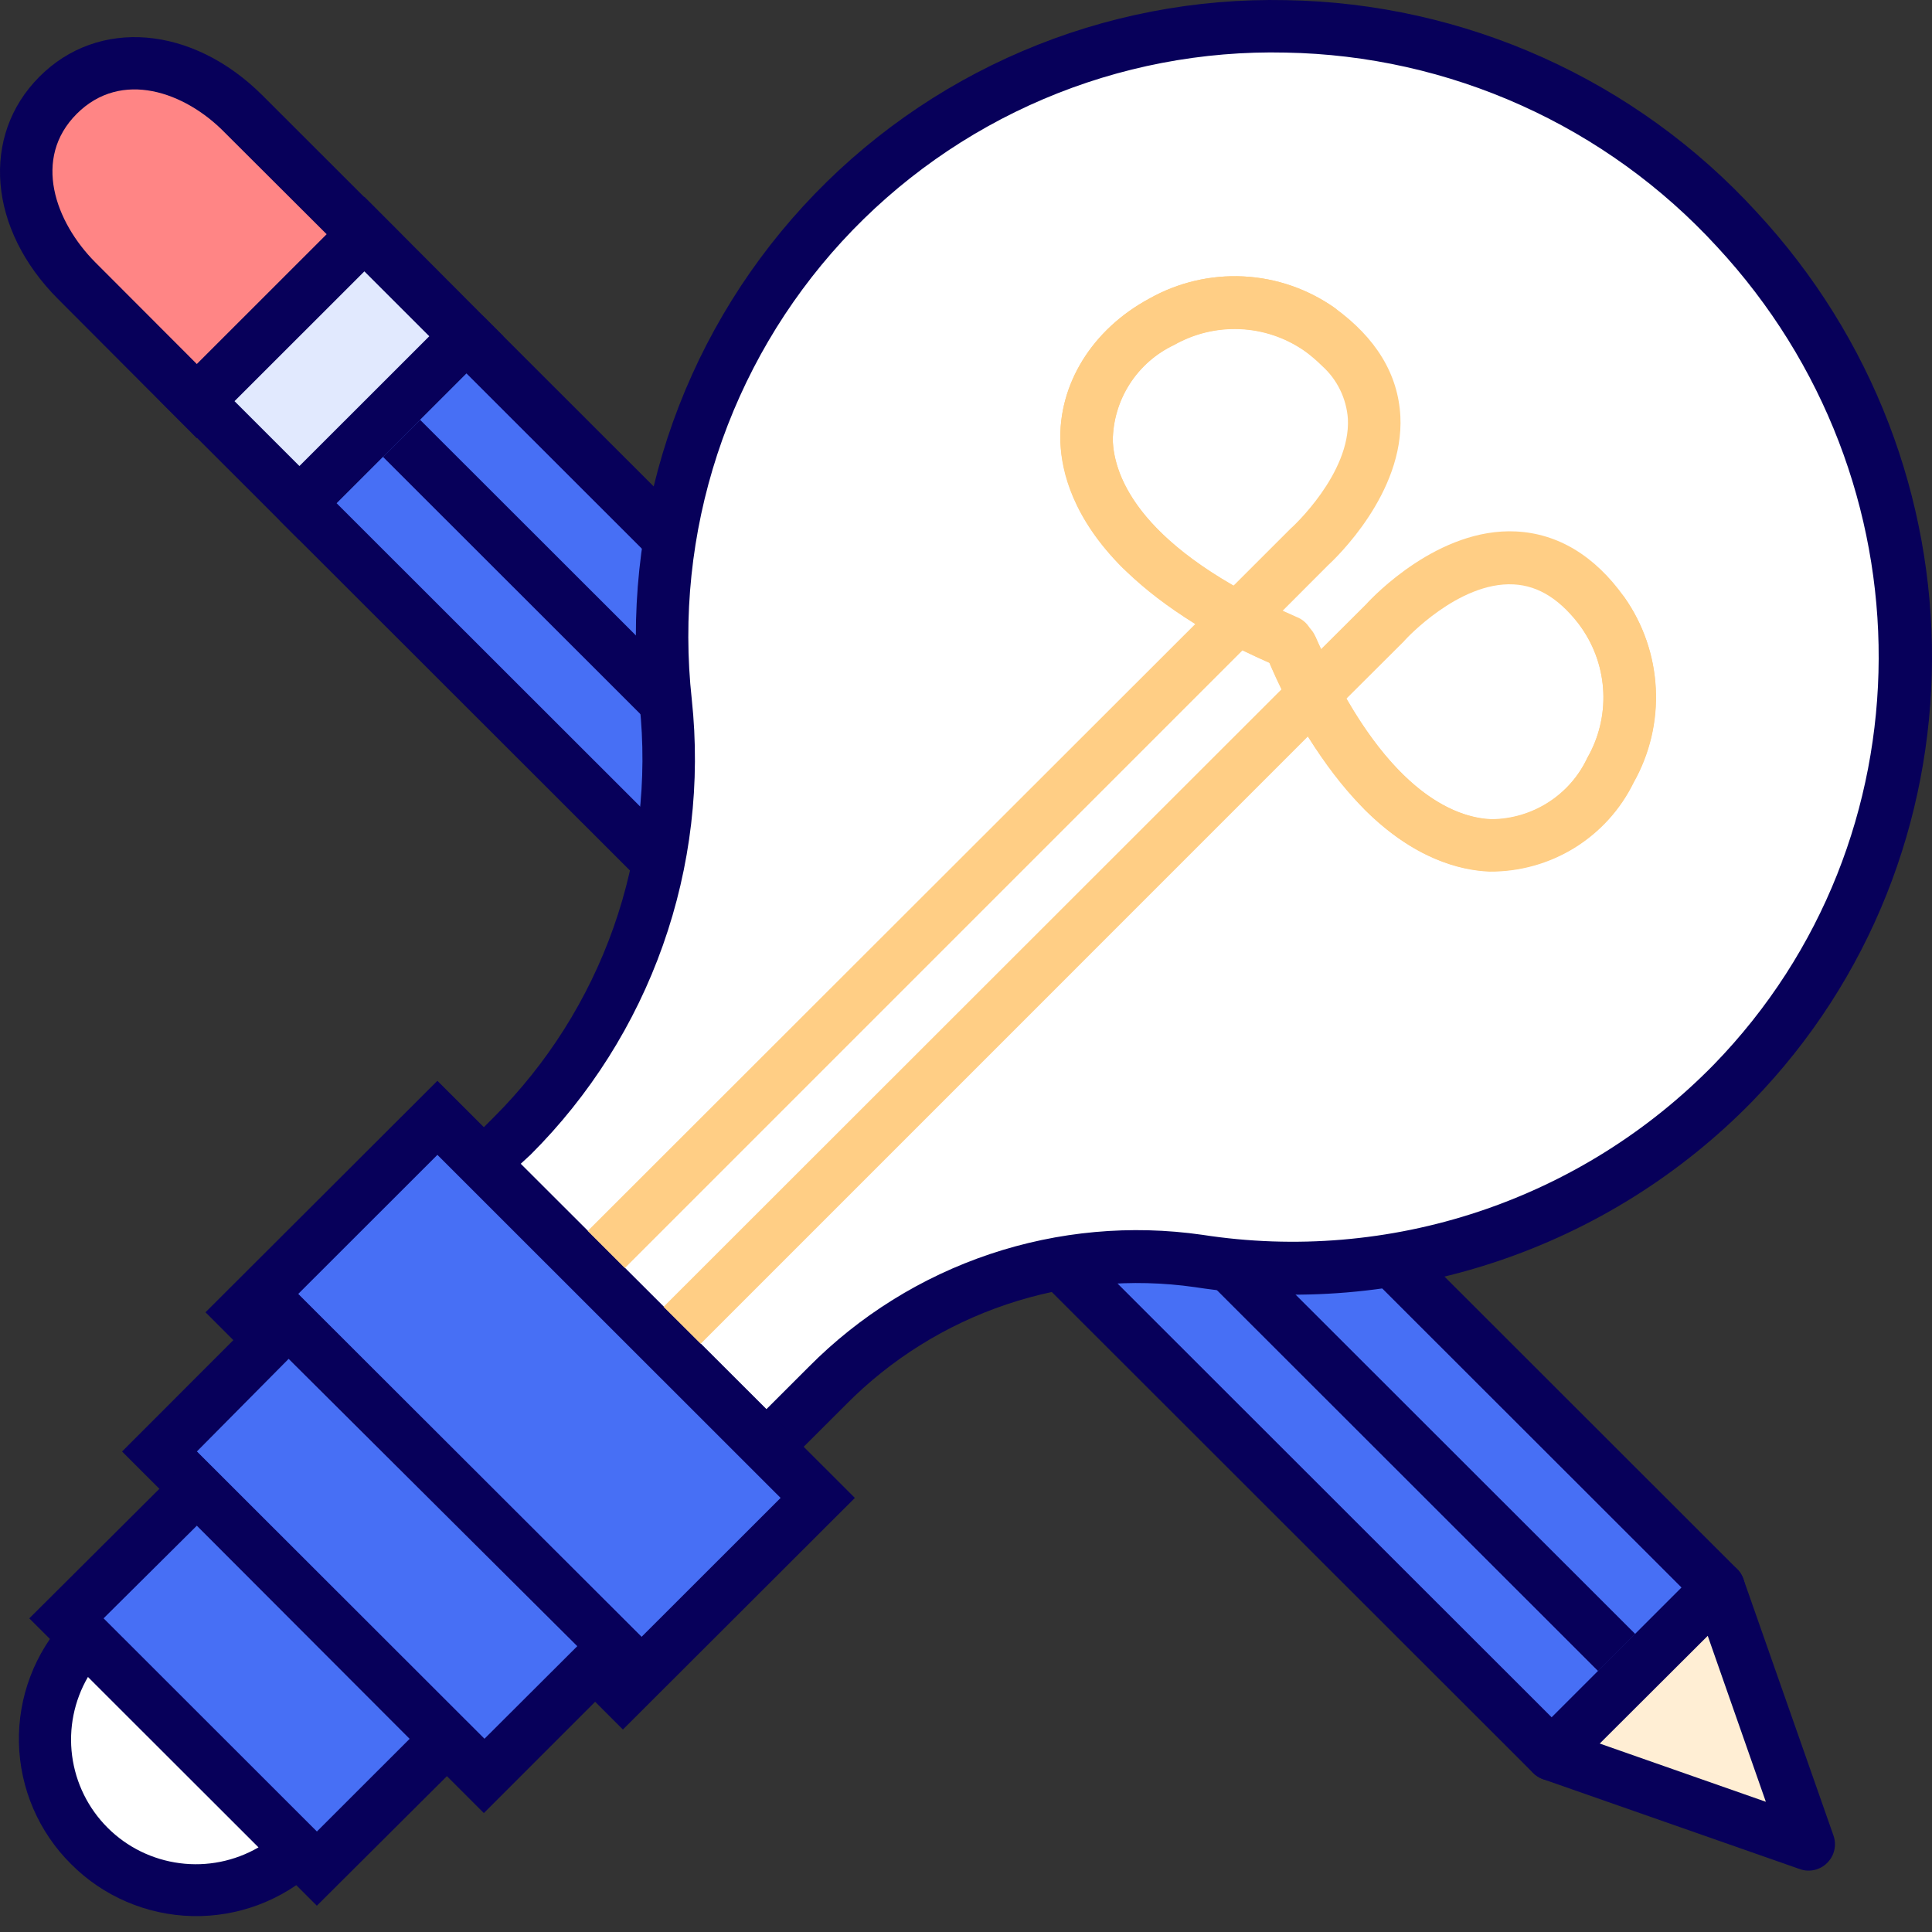 <svg width="50" height="50" viewBox="0 0 50 50" fill="none" xmlns="http://www.w3.org/2000/svg">
<rect x="0" y="0" width="50" height="50" fill="#333333" stroke="none"/>
<path d="M12.072 8.705L7.75 13.023L40.16 45.406L44.481 41.089L12.072 8.705Z" fill="#476FF5"/>
<path d="M44.959 41.568L40.637 45.883C40.574 45.946 40.499 45.996 40.416 46.031C40.334 46.065 40.245 46.082 40.156 46.082C40.067 46.082 39.979 46.065 39.896 46.031C39.814 45.996 39.739 45.946 39.676 45.883L7.266 13.499C7.14 13.372 7.069 13.2 7.069 13.021C7.069 12.841 7.14 12.67 7.266 12.543L11.588 8.224C11.651 8.161 11.726 8.111 11.809 8.077C11.891 8.042 11.979 8.025 12.069 8.025C12.158 8.025 12.246 8.042 12.329 8.077C12.411 8.111 12.486 8.161 12.549 8.224L44.959 40.608C45.022 40.671 45.072 40.746 45.106 40.828C45.14 40.911 45.158 40.999 45.158 41.088C45.158 41.177 45.14 41.266 45.106 41.348C45.072 41.43 45.022 41.505 44.959 41.568ZM40.158 44.445L43.519 41.086L12.07 9.662L8.709 13.021L40.158 44.445Z" fill="#07005A"/>
<path d="M44.476 41.086L46.809 47.732L40.158 45.405L44.476 41.086Z" fill="#FFEED4"/>
<path d="M47.288 48.211C47.198 48.302 47.084 48.365 46.959 48.394C46.834 48.423 46.703 48.416 46.582 48.373L39.935 46.046C39.826 46.008 39.729 45.943 39.652 45.857C39.575 45.771 39.522 45.667 39.497 45.554C39.471 45.443 39.475 45.327 39.506 45.218C39.538 45.108 39.596 45.008 39.677 44.927L43.999 40.608C44.08 40.527 44.18 40.467 44.291 40.435C44.401 40.403 44.518 40.4 44.63 40.425C44.742 40.451 44.846 40.504 44.931 40.581C45.017 40.657 45.081 40.754 45.119 40.863L47.448 47.498C47.492 47.62 47.501 47.752 47.472 47.878C47.444 48.004 47.38 48.119 47.288 48.211ZM41.401 45.123L45.7 46.63L44.196 42.335L41.401 45.123Z" fill="#07005A"/>
<path d="M6.309 2.945L7.47 4.096L9.443 6.063L5.094 10.382L3.121 8.414L1.987 7.264C0.527 5.805 0.181 3.79 1.505 2.467C2.829 1.144 4.849 1.487 6.309 2.945Z" fill="#FF8585"/>
<path d="M10.39 6.063L5.094 11.341L1.505 7.742C-0.301 5.937 -0.505 3.515 1.02 1.985C2.544 0.455 4.978 0.659 6.791 2.467L10.39 6.063ZM5.094 9.421L8.455 6.063L5.813 3.427C4.788 2.379 3.142 1.792 1.987 2.945C0.833 4.099 1.427 5.744 2.466 6.789L5.094 9.421Z" fill="#07005A"/>
<path d="M9.43 6.066L5.108 10.384L7.749 13.023L12.07 8.705L9.43 6.066Z" fill="#E1E9FE"/>
<path d="M13.028 8.702L7.749 13.981L4.147 10.382L9.43 5.093L13.028 8.702ZM7.749 12.061L11.11 8.702L9.43 7.023L6.069 10.382L7.749 12.061Z" fill="#07005A"/>
<path d="M10.871 10.864L9.911 11.823L41.36 43.248L42.32 42.288L10.871 10.864Z" fill="#07005A"/>
<path d="M44.864 28.036C43.095 29.854 40.915 31.221 38.508 32.023C36.1 32.825 33.535 33.037 31.029 32.643C29.286 32.389 27.508 32.549 25.838 33.109C24.169 33.669 22.654 34.613 21.417 35.865L19.842 37.443L12.522 30.132L13.242 29.399C14.698 27.94 15.811 26.175 16.498 24.232C17.185 22.288 17.43 20.217 17.214 18.167C16.962 15.819 17.241 13.444 18.028 11.218C18.815 8.991 20.092 6.969 21.763 5.3C28.143 -1.075 38.661 -0.837 44.952 5.937C50.768 12.217 50.724 21.997 44.864 28.036Z" fill="white"/>
<path d="M19.353 37.921L12.043 30.61C11.98 30.547 11.93 30.473 11.896 30.39C11.862 30.308 11.844 30.22 11.844 30.131C11.844 30.041 11.862 29.953 11.896 29.871C11.93 29.788 11.98 29.713 12.043 29.65L12.773 28.921C14.162 27.535 15.222 25.857 15.876 24.008C16.53 22.159 16.761 20.188 16.552 18.238C16.299 15.91 16.546 13.555 17.276 11.329C18.007 9.104 19.204 7.06 20.789 5.334C22.373 3.608 24.308 2.24 26.464 1.321C28.619 0.401 30.947 -0.047 33.29 0.004C35.582 0.043 37.842 0.549 39.932 1.489C42.022 2.429 43.899 3.784 45.448 5.473C51.559 12.047 51.508 22.16 45.349 28.504C43.502 30.395 41.228 31.818 38.719 32.654C36.21 33.49 33.537 33.715 30.924 33.311C29.286 33.077 27.616 33.23 26.049 33.758C24.481 34.285 23.059 35.172 21.896 36.347L20.321 37.921C20.257 37.985 20.182 38.036 20.099 38.071C20.016 38.106 19.927 38.124 19.837 38.124C19.747 38.124 19.658 38.106 19.575 38.071C19.491 38.036 19.416 37.985 19.353 37.921ZM13.476 30.119L19.835 36.469L20.932 35.373C22.244 34.049 23.849 33.05 25.618 32.456C27.387 31.863 29.27 31.692 31.117 31.957C33.516 32.328 35.969 32.122 38.272 31.355C40.575 30.588 42.662 29.282 44.358 27.547C50.011 21.726 50.045 12.43 44.436 6.385C43.014 4.835 41.29 3.59 39.371 2.727C37.452 1.863 35.377 1.398 33.273 1.361C31.121 1.311 28.983 1.722 27.003 2.565C25.023 3.408 23.246 4.664 21.79 6.248C20.335 7.833 19.236 9.71 18.565 11.754C17.895 13.798 17.669 15.961 17.903 18.099C18.133 20.25 17.878 22.424 17.156 24.463C16.435 26.502 15.265 28.353 13.734 29.881L13.476 30.119Z" fill="#07005A"/>
<path d="M21.162 38.762L16.121 43.8L15.418 43.098L15.9 42.62L7.463 34.189L6.981 34.668L6.278 33.965L11.32 28.928L21.162 38.762Z" fill="#476FF5"/>
<path d="M16.121 44.76L14.457 43.098L14.94 42.62L7.47 35.156L6.981 35.624L5.318 33.962L11.32 27.971L22.124 38.766L16.121 44.76ZM7.718 33.487L16.603 42.362L20.202 38.766L11.32 29.888L7.718 33.487Z" fill="#07005A"/>
<path d="M7.479 34.206L4.118 37.565L12.521 45.96L15.882 42.602L7.479 34.206Z" fill="#476FF5"/>
<path d="M12.522 46.922L3.159 37.565L7.47 33.25L16.841 42.603L12.522 46.922ZM5.094 37.565L12.536 45.001L14.94 42.603L7.47 35.167L5.094 37.565Z" fill="#07005A"/>
<path d="M5.079 38.525L1.718 41.883L8.2 48.36L11.561 45.001L5.079 38.525Z" fill="#476FF5"/>
<path d="M8.2 49.32L0.758 41.883L5.094 37.565L12.536 45.001L8.2 49.32ZM2.68 41.883L8.2 47.4L10.601 45.001L5.094 39.485L2.68 41.883Z" fill="#07005A"/>
<path d="M7.718 47.878C6.976 48.561 6 48.93 4.992 48.91C3.984 48.889 3.023 48.48 2.311 47.768C1.598 47.056 1.188 46.096 1.168 45.089C1.147 44.082 1.517 43.106 2.201 42.365L7.718 47.878Z" fill="white"/>
<path d="M1.838 48.241C0.999 47.408 0.516 46.283 0.49 45.102C0.464 43.921 0.898 42.776 1.699 41.907L2.181 41.392L8.699 47.905L8.177 48.383C7.306 49.183 6.16 49.614 4.979 49.588C3.797 49.561 2.671 49.079 1.838 48.241ZM2.276 43.4C1.918 44.015 1.774 44.732 1.866 45.437C1.958 46.143 2.281 46.798 2.785 47.302C3.288 47.805 3.944 48.127 4.651 48.219C5.357 48.312 6.074 48.167 6.69 47.81L2.276 43.4Z" fill="#07005A"/>
<path d="M18.134 34.776L17.173 33.82L33.174 17.831C33.041 17.57 32.916 17.295 32.787 17.007L34.033 16.461C34.084 16.583 34.138 16.701 34.189 16.8L35.36 15.633C35.544 15.429 37.234 13.655 39.234 13.754C40.314 13.808 41.271 14.378 42.035 15.45C42.525 16.144 42.807 16.963 42.849 17.812C42.892 18.66 42.693 19.503 42.276 20.243C41.935 20.94 41.403 21.527 40.742 21.934C40.081 22.342 39.318 22.554 38.542 22.547C37.489 22.506 35.632 21.953 33.85 19.059L18.134 34.776ZM34.844 18.082C36.342 20.688 37.798 21.169 38.603 21.2C39.124 21.195 39.633 21.044 40.071 20.763C40.51 20.482 40.86 20.083 41.081 19.612C41.376 19.097 41.519 18.509 41.493 17.916C41.468 17.323 41.276 16.749 40.938 16.261C40.409 15.531 39.832 15.158 39.173 15.124C37.747 15.049 36.372 16.552 36.358 16.569L36.335 16.596L34.844 18.082Z" fill="#FFCE85"/>
<path d="M35.31 20.945C34.234 19.799 33.38 18.464 32.791 17.007C32.755 16.925 32.735 16.837 32.733 16.748C32.732 16.659 32.748 16.57 32.78 16.487C32.812 16.403 32.861 16.327 32.923 16.263C32.985 16.199 33.059 16.147 33.14 16.111C33.222 16.075 33.31 16.056 33.4 16.054C33.489 16.052 33.578 16.068 33.661 16.1C33.744 16.133 33.82 16.181 33.885 16.243C33.949 16.305 34.001 16.379 34.037 16.46C35.806 20.497 37.656 21.163 38.606 21.21C39.128 21.204 39.637 21.051 40.075 20.768C40.513 20.485 40.862 20.085 41.081 19.612C41.376 19.097 41.519 18.509 41.494 17.916C41.468 17.323 41.276 16.749 40.939 16.26C40.833 16.115 40.789 15.933 40.817 15.755C40.845 15.576 40.943 15.417 41.088 15.31C41.234 15.204 41.416 15.16 41.595 15.188C41.773 15.216 41.933 15.314 42.039 15.46C42.528 16.154 42.811 16.973 42.853 17.822C42.896 18.67 42.697 19.513 42.28 20.253C41.939 20.951 41.407 21.537 40.746 21.945C40.085 22.352 39.322 22.564 38.545 22.557C37.782 22.526 36.586 22.224 35.31 20.945Z" fill="#FFCE85"/>
<path d="M16.172 32.816L15.211 31.856L30.934 16.149C28.035 14.368 27.502 12.508 27.444 11.457C27.383 9.951 28.266 8.522 29.749 7.725C30.49 7.309 31.333 7.111 32.182 7.154C33.03 7.197 33.849 7.48 34.543 7.969C35.613 8.746 36.183 9.686 36.241 10.768C36.343 12.766 34.563 14.452 34.36 14.639L33.188 15.813L33.528 15.972L32.985 17.214C32.693 17.088 32.418 16.959 32.156 16.831L16.172 32.816ZM34.217 9.472C34.07 9.327 33.913 9.193 33.745 9.072C33.255 8.736 32.681 8.544 32.087 8.519C31.493 8.494 30.904 8.636 30.387 8.929C29.916 9.151 29.518 9.501 29.237 9.939C28.956 10.377 28.804 10.886 28.799 11.406C28.833 12.207 29.315 13.662 31.919 15.161L33.409 13.672L33.436 13.648C33.436 13.648 34.957 12.261 34.883 10.836C34.845 10.313 34.607 9.824 34.217 9.472Z" fill="#FFCE85"/>
<path d="M29.053 14.697C27.773 13.418 27.471 12.223 27.443 11.457C27.382 9.951 28.265 8.522 29.749 7.725C30.489 7.309 31.332 7.111 32.181 7.154C33.029 7.197 33.848 7.48 34.543 7.969C34.678 8.079 34.765 8.236 34.788 8.408C34.81 8.581 34.766 8.755 34.664 8.895C34.561 9.036 34.409 9.132 34.238 9.163C34.067 9.195 33.891 9.16 33.745 9.065C33.255 8.729 32.68 8.537 32.086 8.512C31.492 8.487 30.904 8.629 30.387 8.923C29.916 9.145 29.517 9.495 29.236 9.933C28.955 10.371 28.803 10.879 28.798 11.399C28.835 12.346 29.501 14.198 33.551 15.965C33.638 15.998 33.716 16.047 33.783 16.111C33.849 16.175 33.902 16.252 33.938 16.337C33.974 16.421 33.992 16.513 33.991 16.605C33.991 16.697 33.971 16.788 33.934 16.872C33.898 16.957 33.844 17.033 33.777 17.096C33.709 17.159 33.63 17.207 33.543 17.239C33.456 17.27 33.364 17.283 33.272 17.278C33.18 17.272 33.09 17.248 33.008 17.207C31.545 16.622 30.204 15.771 29.053 14.697Z" fill="#FFCE85"/>
</svg>

